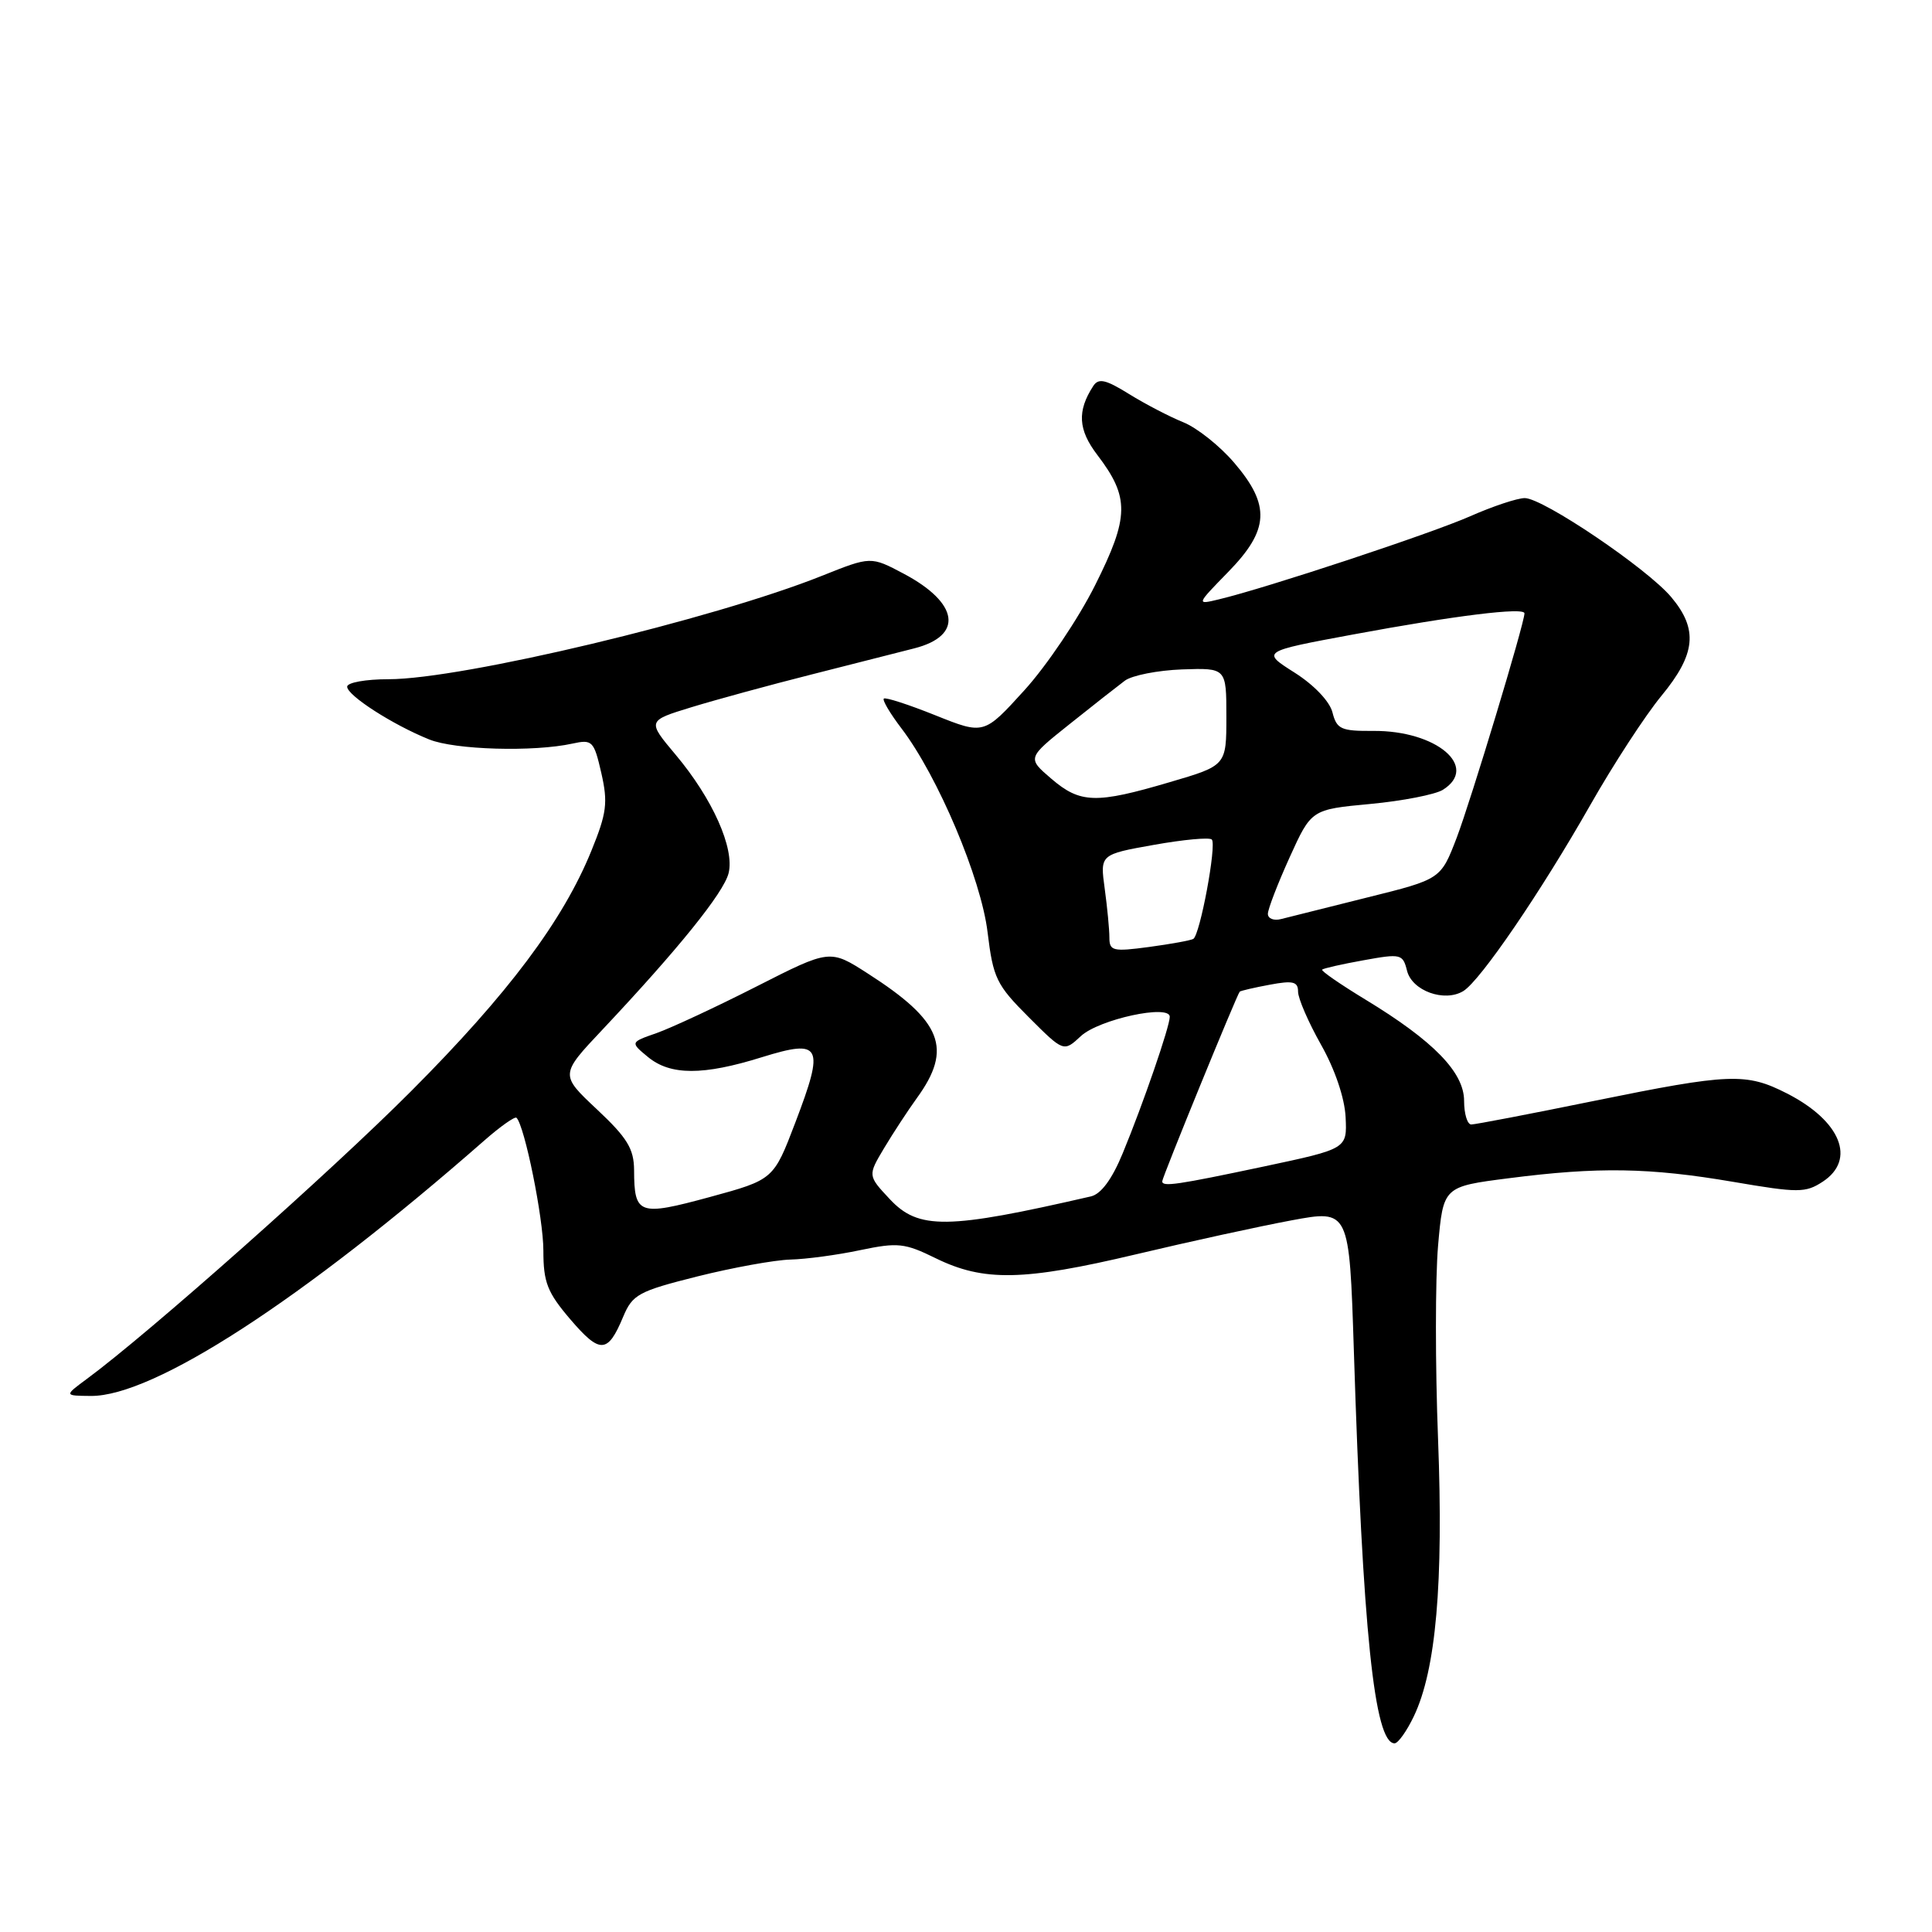 <?xml version="1.0" encoding="UTF-8" standalone="no"?>
<!DOCTYPE svg PUBLIC "-//W3C//DTD SVG 1.1//EN" "http://www.w3.org/Graphics/SVG/1.1/DTD/svg11.dtd" >
<svg xmlns="http://www.w3.org/2000/svg" xmlns:xlink="http://www.w3.org/1999/xlink" version="1.1" viewBox="0 0 256 256">
 <g >
 <path fill="currentColor"
d=" M 187.34 227.42 C 190.28 221.26 191.28 209.82 190.55 190.71 C 190.17 180.93 190.18 169.40 190.55 165.08 C 191.24 157.23 191.24 157.23 199.94 156.12 C 211.75 154.60 218.56 154.71 229.65 156.60 C 238.30 158.08 239.24 158.07 241.52 156.58 C 245.99 153.65 243.91 148.52 236.77 144.88 C 231.37 142.13 229.23 142.21 211.20 145.88 C 202.78 147.60 195.47 149.00 194.95 149.00 C 194.43 149.00 194.00 147.59 194.00 145.87 C 194.00 142.09 189.96 137.94 180.96 132.47 C 177.62 130.44 175.02 128.65 175.19 128.48 C 175.36 128.31 177.83 127.75 180.68 127.24 C 185.63 126.34 185.88 126.40 186.44 128.63 C 187.11 131.30 191.41 132.84 193.90 131.32 C 196.16 129.93 204.16 118.21 210.71 106.69 C 213.77 101.30 218.02 94.78 220.14 92.21 C 224.71 86.67 225.04 83.39 221.44 79.11 C 218.24 75.31 204.46 66.00 202.04 66.00 C 201.06 66.00 197.81 67.08 194.82 68.40 C 189.62 70.70 167.76 77.93 161.50 79.42 C 158.50 80.14 158.50 80.14 162.75 75.78 C 168.19 70.21 168.37 66.96 163.54 61.32 C 161.64 59.09 158.60 56.68 156.79 55.95 C 154.98 55.22 151.75 53.54 149.62 52.22 C 146.50 50.28 145.56 50.07 144.86 51.15 C 142.71 54.46 142.85 56.94 145.40 60.28 C 149.69 65.91 149.65 68.48 145.11 77.54 C 142.90 81.96 138.68 88.23 135.73 91.47 C 130.38 97.36 130.38 97.36 123.94 94.78 C 120.40 93.36 117.32 92.36 117.11 92.57 C 116.90 92.78 117.95 94.55 119.45 96.52 C 124.27 102.84 130.01 116.42 130.86 123.54 C 131.60 129.61 132.03 130.50 136.30 134.77 C 140.94 139.41 140.94 139.41 143.22 137.29 C 145.61 135.07 155.00 133.03 155.00 134.73 C 155.00 136.01 151.48 146.25 148.78 152.78 C 147.36 156.24 145.90 158.22 144.55 158.53 C 125.49 162.92 121.71 162.97 117.89 158.88 C 114.98 155.77 114.98 155.77 117.15 152.13 C 118.34 150.14 120.30 147.15 121.49 145.50 C 126.26 138.93 124.84 135.31 114.98 128.99 C 109.97 125.77 109.97 125.77 100.23 130.72 C 94.88 133.44 88.92 136.21 87.00 136.89 C 83.50 138.11 83.50 138.11 85.86 140.06 C 88.84 142.51 93.16 142.52 100.97 140.08 C 108.85 137.64 109.29 138.50 105.39 148.73 C 102.50 156.31 102.50 156.31 94.03 158.62 C 84.64 161.17 84.04 160.96 84.02 155.05 C 84.00 152.22 83.12 150.77 79.10 147.00 C 74.20 142.40 74.20 142.40 79.85 136.41 C 89.88 125.75 95.88 118.31 96.54 115.71 C 97.36 112.42 94.42 105.83 89.52 100.00 C 85.75 95.51 85.75 95.51 91.62 93.71 C 94.86 92.72 102.00 90.77 107.50 89.38 C 113.00 87.98 119.14 86.42 121.15 85.91 C 127.70 84.24 127.08 79.91 119.75 76.02 C 115.39 73.71 115.39 73.71 108.93 76.29 C 94.53 82.05 61.23 90.00 51.48 90.00 C 48.47 90.00 46.00 90.44 46.00 90.99 C 46.00 92.15 52.05 96.04 56.87 97.98 C 60.28 99.36 70.71 99.66 75.85 98.53 C 78.49 97.95 78.70 98.17 79.68 102.44 C 80.57 106.35 80.40 107.73 78.37 112.71 C 74.60 122.00 67.34 131.68 54.51 144.55 C 43.86 155.24 19.71 176.67 11.50 182.72 C 8.50 184.94 8.50 184.94 12.03 184.97 C 20.36 185.04 40.10 172.23 64.19 151.11 C 66.31 149.25 68.23 147.90 68.44 148.11 C 69.53 149.22 72.00 161.43 72.00 165.71 C 72.00 169.92 72.52 171.25 75.58 174.83 C 79.51 179.42 80.53 179.37 82.56 174.51 C 83.81 171.52 84.58 171.10 92.42 169.13 C 97.10 167.96 102.63 166.96 104.71 166.90 C 106.80 166.85 110.97 166.29 113.98 165.65 C 118.96 164.61 119.87 164.70 123.98 166.72 C 130.34 169.84 135.61 169.74 150.50 166.21 C 157.65 164.51 166.94 162.48 171.15 161.70 C 178.79 160.28 178.79 160.28 179.39 178.89 C 180.57 216.14 182.11 231.00 184.79 231.00 C 185.25 231.00 186.40 229.39 187.34 227.42 Z  M 154.00 156.53 C 154.00 156.01 163.92 131.74 164.27 131.40 C 164.40 131.28 166.19 130.86 168.25 130.48 C 171.33 129.90 172.00 130.07 172.00 131.40 C 172.00 132.30 173.37 135.46 175.05 138.44 C 176.89 141.70 178.18 145.51 178.30 148.04 C 178.50 152.22 178.50 152.22 167.50 154.56 C 155.93 157.01 154.00 157.29 154.00 156.53 Z  M 147.00 124.23 C 147.00 123.16 146.72 120.24 146.38 117.75 C 145.76 113.22 145.76 113.22 152.89 111.95 C 156.80 111.25 160.26 110.93 160.57 111.24 C 161.24 111.91 159.01 123.89 158.12 124.41 C 157.78 124.61 155.14 125.09 152.25 125.48 C 147.47 126.12 147.00 126.01 147.00 124.23 Z  M 168.00 121.09 C 168.00 120.47 169.30 117.10 170.88 113.61 C 173.76 107.26 173.76 107.26 181.56 106.53 C 185.84 106.13 190.17 105.28 191.18 104.66 C 196.04 101.62 190.33 96.78 181.96 96.85 C 177.70 96.88 177.12 96.62 176.56 94.40 C 176.20 92.95 174.12 90.76 171.53 89.12 C 167.13 86.33 167.13 86.33 179.30 84.07 C 192.77 81.57 202.00 80.43 202.00 81.27 C 202.00 82.59 194.90 106.07 193.01 111.03 C 190.91 116.50 190.91 116.50 181.21 118.91 C 175.87 120.24 170.71 121.53 169.75 121.78 C 168.79 122.03 168.00 121.72 168.00 121.09 Z  M 139.30 103.18 C 136.10 100.44 136.10 100.44 141.70 95.97 C 144.78 93.51 148.08 90.92 149.04 90.20 C 149.99 89.49 153.41 88.82 156.64 88.70 C 162.50 88.50 162.50 88.50 162.50 94.97 C 162.50 101.44 162.50 101.44 155.00 103.64 C 145.21 106.53 143.14 106.47 139.30 103.18 Z "/>
</g>
</svg>